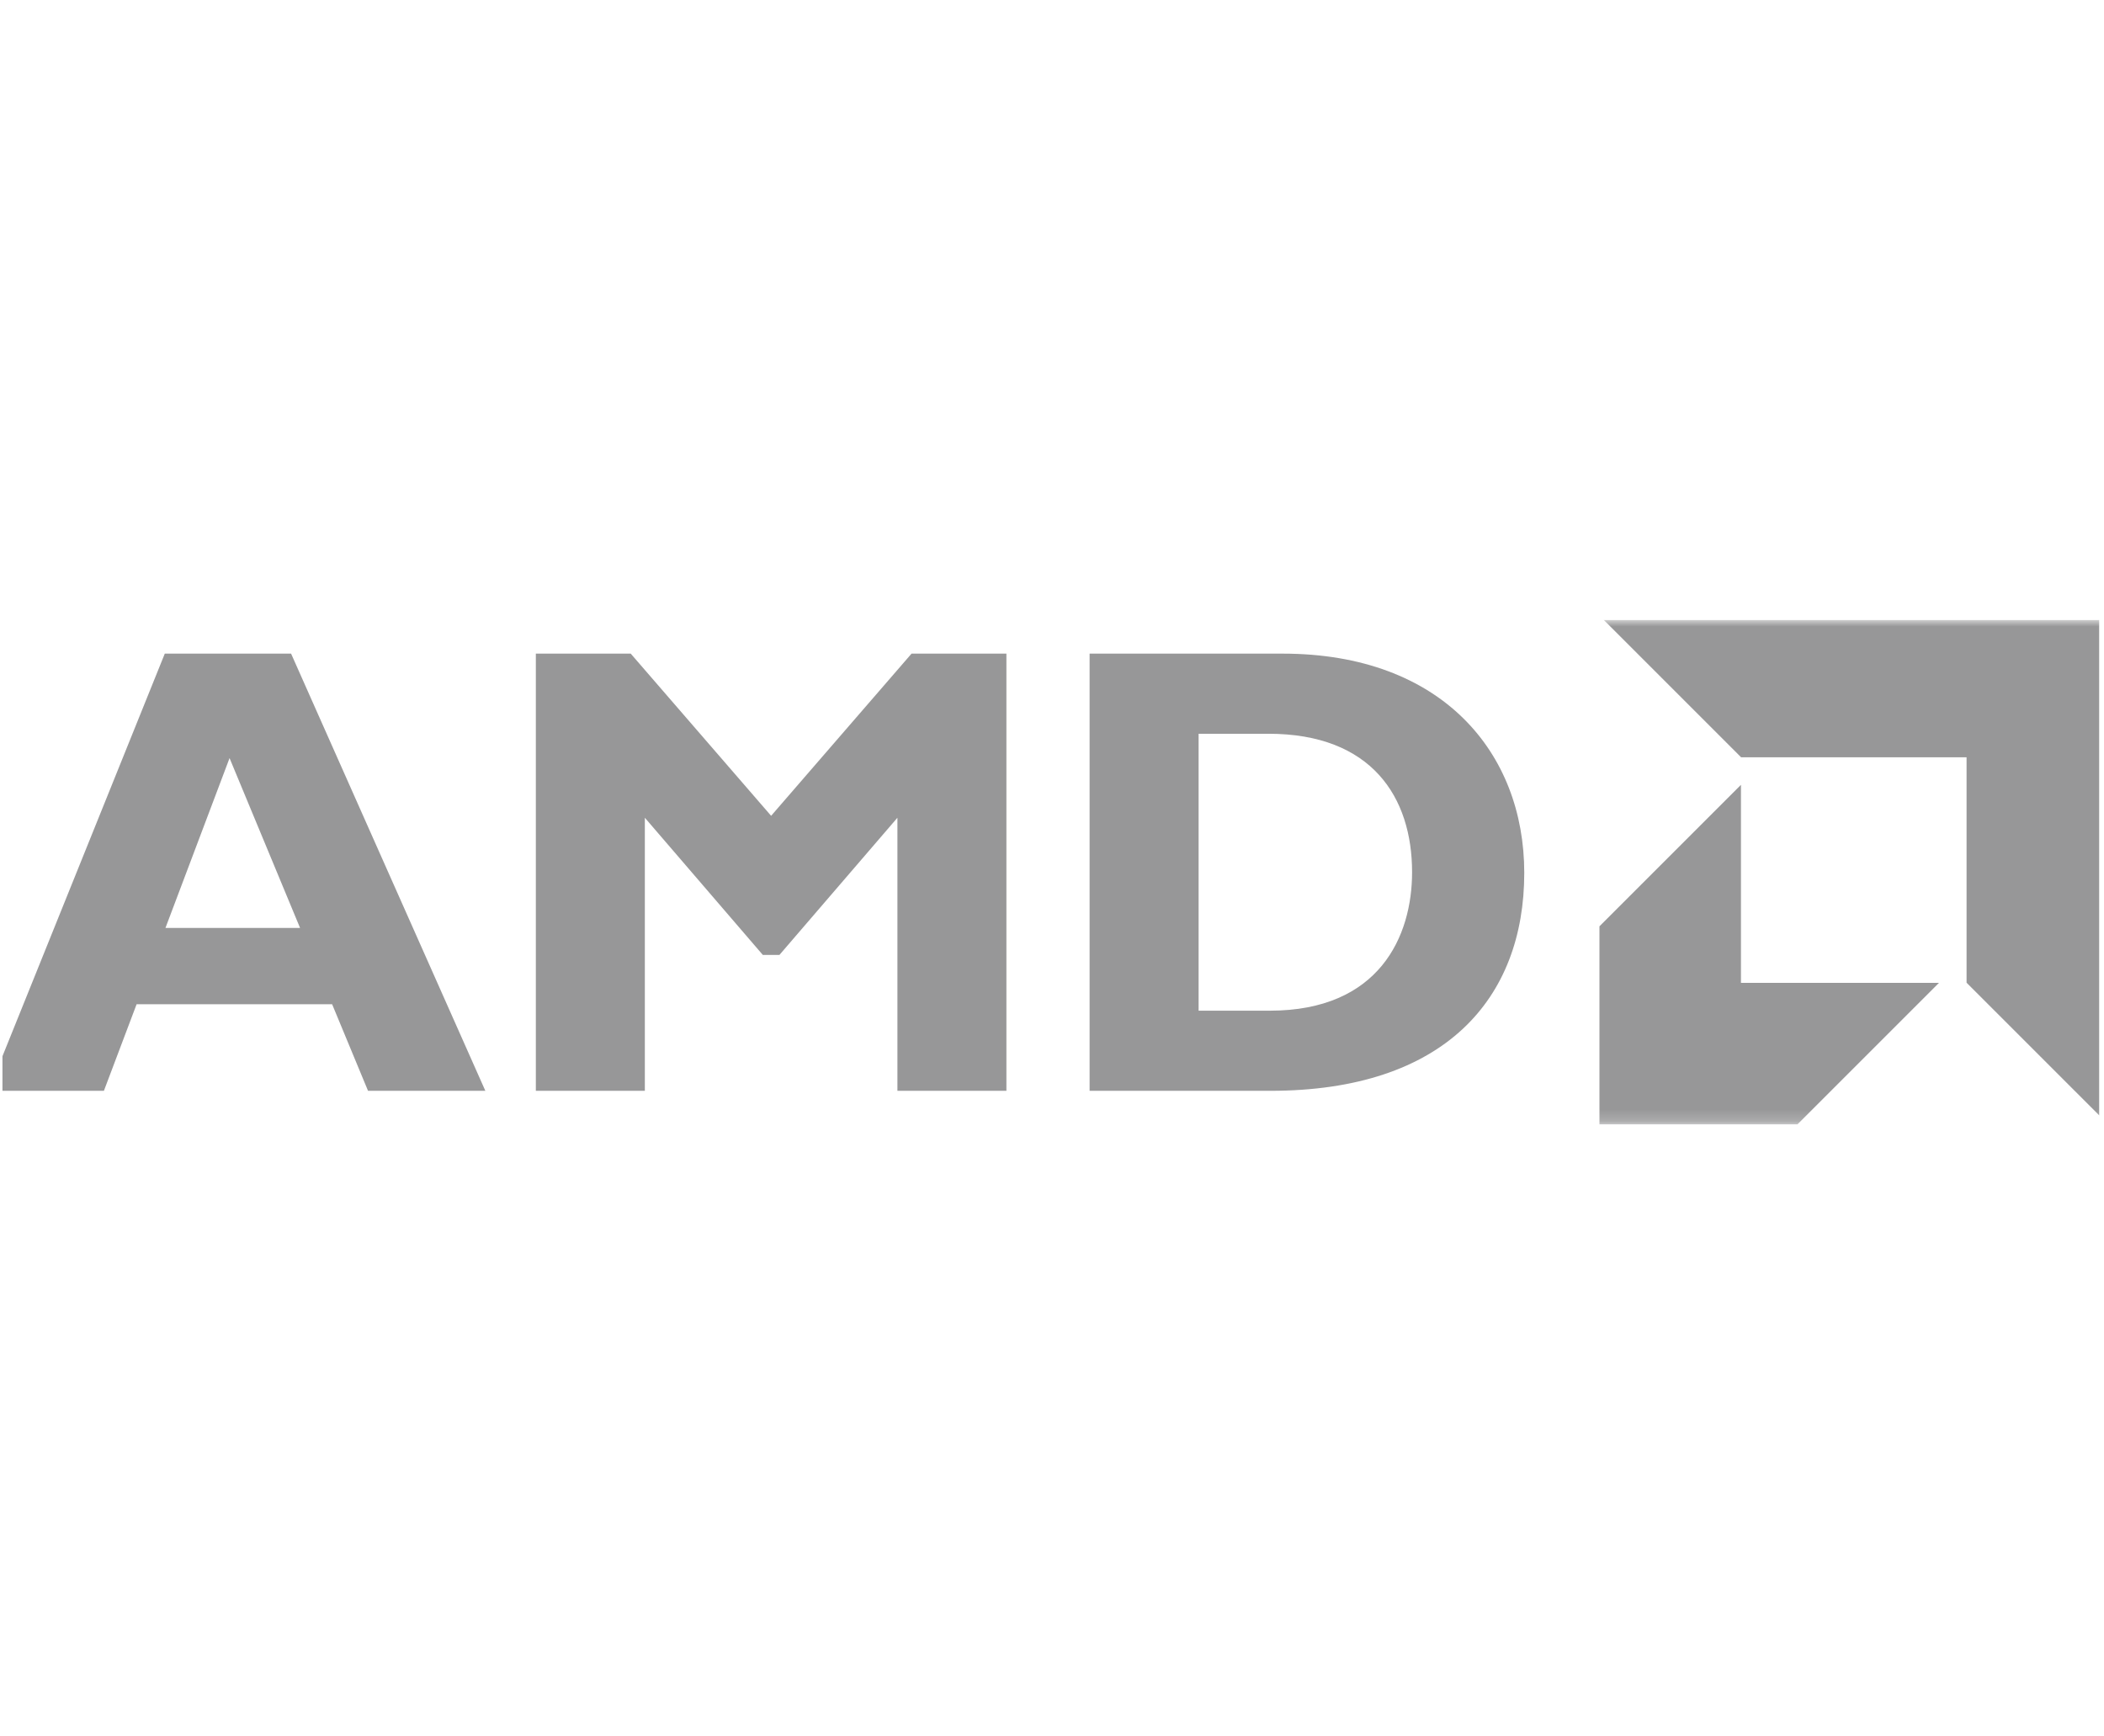 <svg width="183" height="151" viewBox="0 0 183 151" fill="none" xmlns="http://www.w3.org/2000/svg">
<g clip-path="url(#clip0_4077_446)">
<g clip-path="url(#clip1_4077_446)">
<mask id="mask0_4077_446" style="mask-type:luminance" maskUnits="userSpaceOnUse" x="-1" y="53" width="184" height="45">
<path d="M183 53.92H-1V97.805H183V53.92Z" fill="white"/>
</mask>
<g mask="url(#mask0_4077_446)">
<path d="M42.214 94.888H32.01L28.888 87.358H11.881L9.037 94.888H-1L14.333 56.858H25.318L42.214 94.888ZM19.966 65.946L14.39 80.722H26.1L19.966 65.946ZM79.283 56.858H87.535V94.888H78.055V71.134L67.795 83.065H66.346L56.087 71.134V94.888H46.606V56.858H54.859L67.07 70.966L79.283 56.858ZM111.556 56.858C125.44 56.858 132.576 65.5 132.576 75.927C132.576 86.856 125.663 94.888 110.496 94.888H94.771V56.858H111.556ZM104.251 87.918H110.439C119.974 87.918 122.819 81.448 122.819 75.871C122.819 69.347 119.305 63.828 110.328 63.828H104.251V87.918ZM151.437 65.876L139.483 53.92H183V97.438L171.047 85.484V65.876H151.437ZM151.423 68.271L139.116 80.578V97.804H156.341L168.647 85.498H151.423V68.271Z" fill="#979798"/>
</g>
</g>
</g>
<defs>
<clipPath id="clip0_4077_446">
<rect width="182.4" height="151" fill="white" transform="translate(0.2)"/>
</clipPath>
<clipPath id="clip1_4077_446">
<rect width="184" height="44.16" fill="white" transform="translate(-1 53.92)"/>
</clipPath>
</defs>
</svg>

